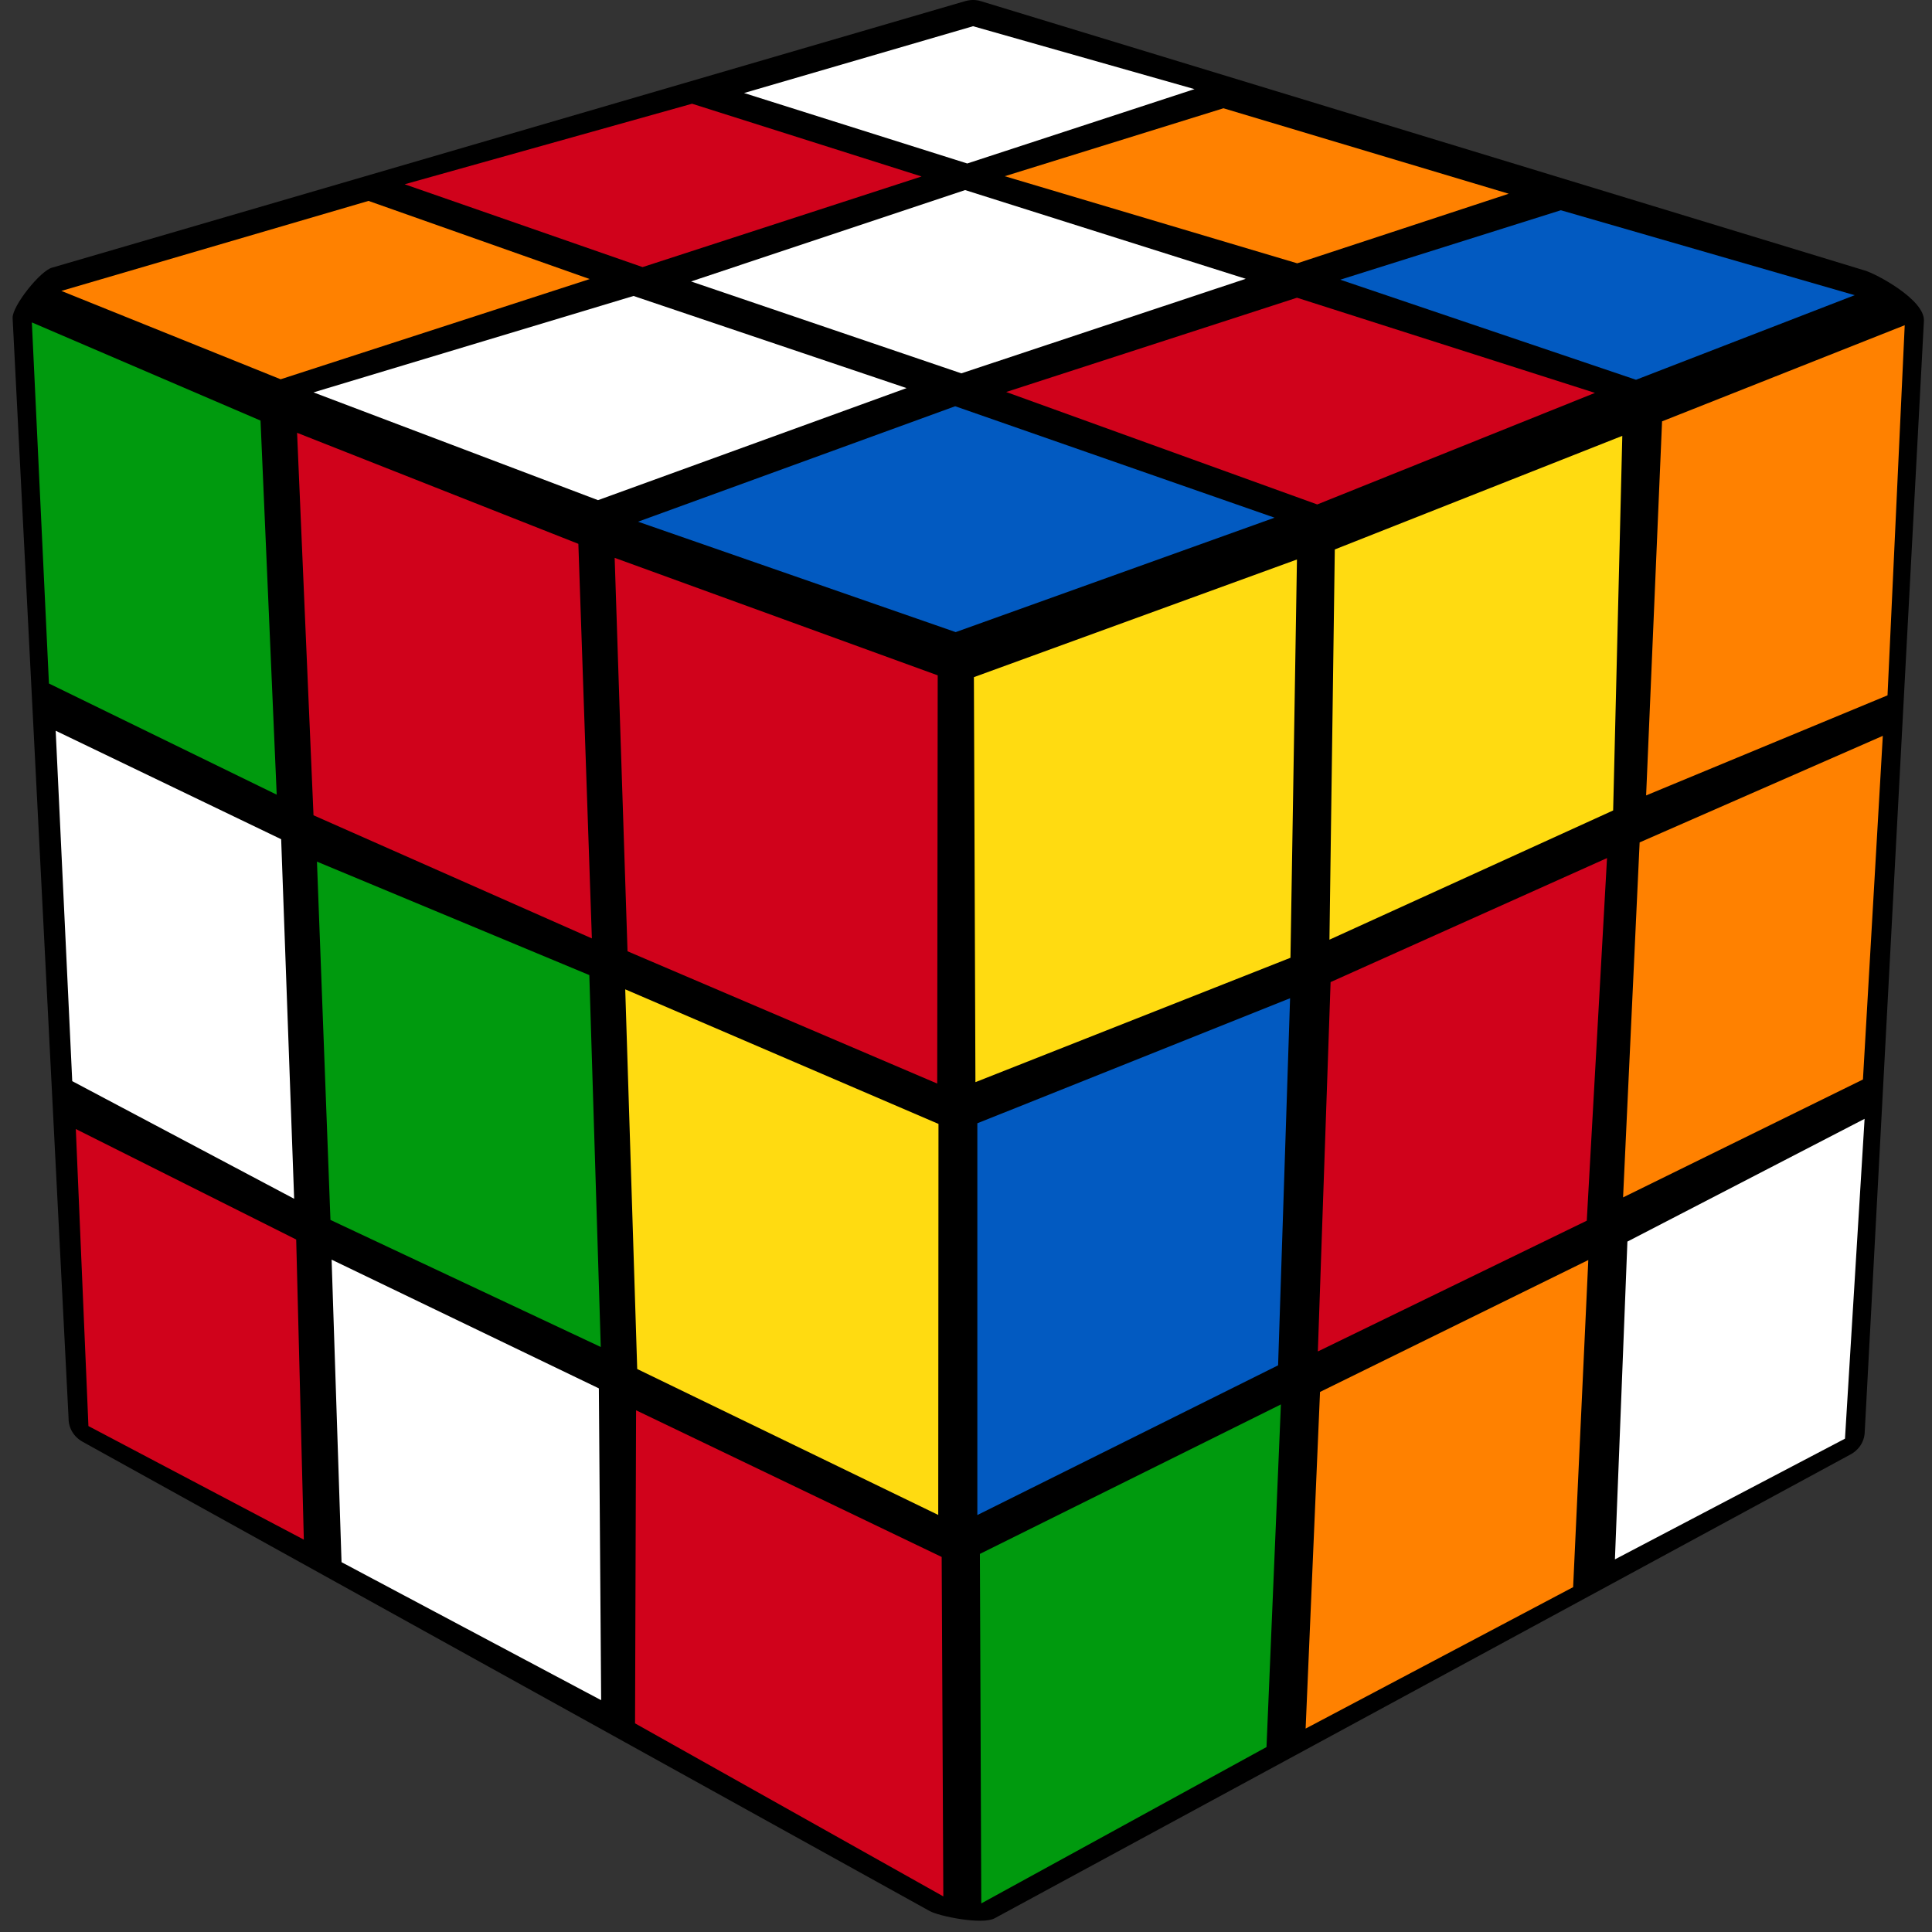<?xml version="1.0" encoding="UTF-8"?>
<svg width="100px" height="100px" viewBox="0 0 100 100" version="1.1" xmlns="http://www.w3.org/2000/svg" xmlns:xlink="http://www.w3.org/1999/xlink">
    <rect x="0" y="0" width="100" height="100" fill="#333333" stroke="none"/>
    <title>cross_3_1</title>
    <g id="cross_3_1" stroke="none" stroke-width="1" fill="none" fill-rule="evenodd">
        <g id="cube">
            <path d="M99.582,16.605 L96.516,74.151 C96.49,74.671 96.163,75.105 95.719,75.316 L51.484,99.289 C50.837,99.645 48.582,99.178 48.118,98.914 L4.288,74.632 C3.81,74.375 3.542,73.895 3.549,73.408 L0.653,16.461 C0.627,15.836 2.111,13.98 2.712,13.849 L49.954,0.059 C50.229,-0.02 50.51,-0.02 50.765,0.059 L96.516,14 C97.098,14.164 99.634,15.513 99.582,16.605 Z" id="Background" fill="#000000"></path>
            <g id="Right" transform="translate(50, 16)">
                <polygon id="R9" fill="#FFFFFF" points="34.234 48.264 46.511 41.91 45.496 58.465 33.588 64.713"></polygon>
                <polygon id="R8" fill="#FF8100" points="18.324 56.047 32.21 49.219 31.425 66.15 17.579 73.471"></polygon>
                <polygon id="R7" fill="#009A0E" points="0.719 64.43 16.299 56.693 15.554 74.427 0.791 82.52"></polygon>
                <polygon id="R6" fill="#FF8100" points="34.867 27.603 47.454 22.087 46.426 39.874 34.01 45.977"></polygon>
                <polygon id="R5" fill="#D0021B" points="18.871 34.833 33.179 28.414 32.131 47.183 18.212 53.951"></polygon>
                <polygon id="R4" fill="#025AC1" points="0.587 42.141 16.774 35.669 16.154 54.669 0.587 62.419"></polygon>
                <polygon id="R3" fill="#FF8100" points="36.028 5.809 48.588 0.833 47.698 19.991 35.203 25.171"></polygon>
                <polygon id="R2" fill="#FFDB11" points="19.089 12.439 33.97 6.56 33.496 25.949 18.812 32.638"></polygon>
                <polygon id="R1" fill="#FFDB11" points="0.409 19.049 17.13 12.959 16.794 33.574 0.488 40.012"></polygon>
            </g>
            <g id="Left" transform="translate(1, 16)">
                <polygon id="L9" fill="#D0021B" points="2.924 42.438 14.331 48.158 14.726 63.691 3.577 57.813"></polygon>
                <polygon id="L8" fill="#FFFFFF" points="16.164 49.199 29.997 55.862 30.116 72.002 16.678 64.858"></polygon>
                <polygon id="L7" fill="#D0021B" points="31.923 56.996 47.741 64.588 47.826 82.157 31.87 73.201"></polygon>
                <polygon id="L6" fill="#FFFFFF" points="1.882 21.823 13.553 27.438 14.225 46.049 2.739 39.96"></polygon>
                <polygon id="L5" fill="#009A0E" points="15.406 28.598 29.503 34.47 30.096 53.72 16.104 47.143"></polygon>
                <polygon id="L4" fill="#FFDB11" points="31.362 35.208 47.576 42.174 47.563 62.413 31.982 54.86"></polygon>
                <polygon id="L3" fill="#009A0E" points="0.649 0.688 12.485 5.769 13.322 25.132 1.533 19.378"></polygon>
                <polygon id="L2" fill="#D0021B" points="14.377 6.402 28.936 12.149 29.635 32.572 15.227 26.199"></polygon>
                <polygon id="L1" fill="#D0021B" points="30.815 12.874 47.536 18.956 47.51 40.085 31.481 33.238"></polygon>
            </g>
            <g id="Up" transform="translate(3, 1)">
                <polygon id="Up9" fill="#FFFFFF" points="35.512 3.815 47.365 0.357 58.827 3.613 47.065 7.462"></polygon>
                <polygon id="Up8" fill="#D0021B" points="17.945 8.538 32.821 4.369 44.7 8.134 30.26 12.825"></polygon>
                <polygon id="Up7" fill="#FF8100" points="0.175 14.058 16.074 9.399 27.523 13.444 11.526 18.631"></polygon>
                <polygon id="Up6" fill="#FFFFFF" points="13.227 19.31 29.791 14.319 43.924 19.088 27.953 24.888"></polygon>
                <polygon id="Up5" fill="#FFFFFF" points="32.769 13.568 46.954 8.838 61.479 13.431 46.759 18.324"></polygon>
                <polygon id="Up4" fill="#FF8100" points="49.007 8.121 60.326 4.604 75.091 9.028 64.144 12.629"></polygon>
                <polygon id="Up3" fill="#025AC1" points="66.372 13.477 77.789 9.882 92.997 14.279 81.679 18.657"></polygon>
                <polygon id="Up2" fill="#D0021B" points="49.079 19.29 64.131 14.41 79.555 19.336 65.18 25.11"></polygon>
                <polygon id="Up1" fill="#025AC1" points="30.025 26.003 46.44 20.027 62.971 25.795 46.466 31.718"></polygon>
            </g>
        </g>
    </g>
</svg>